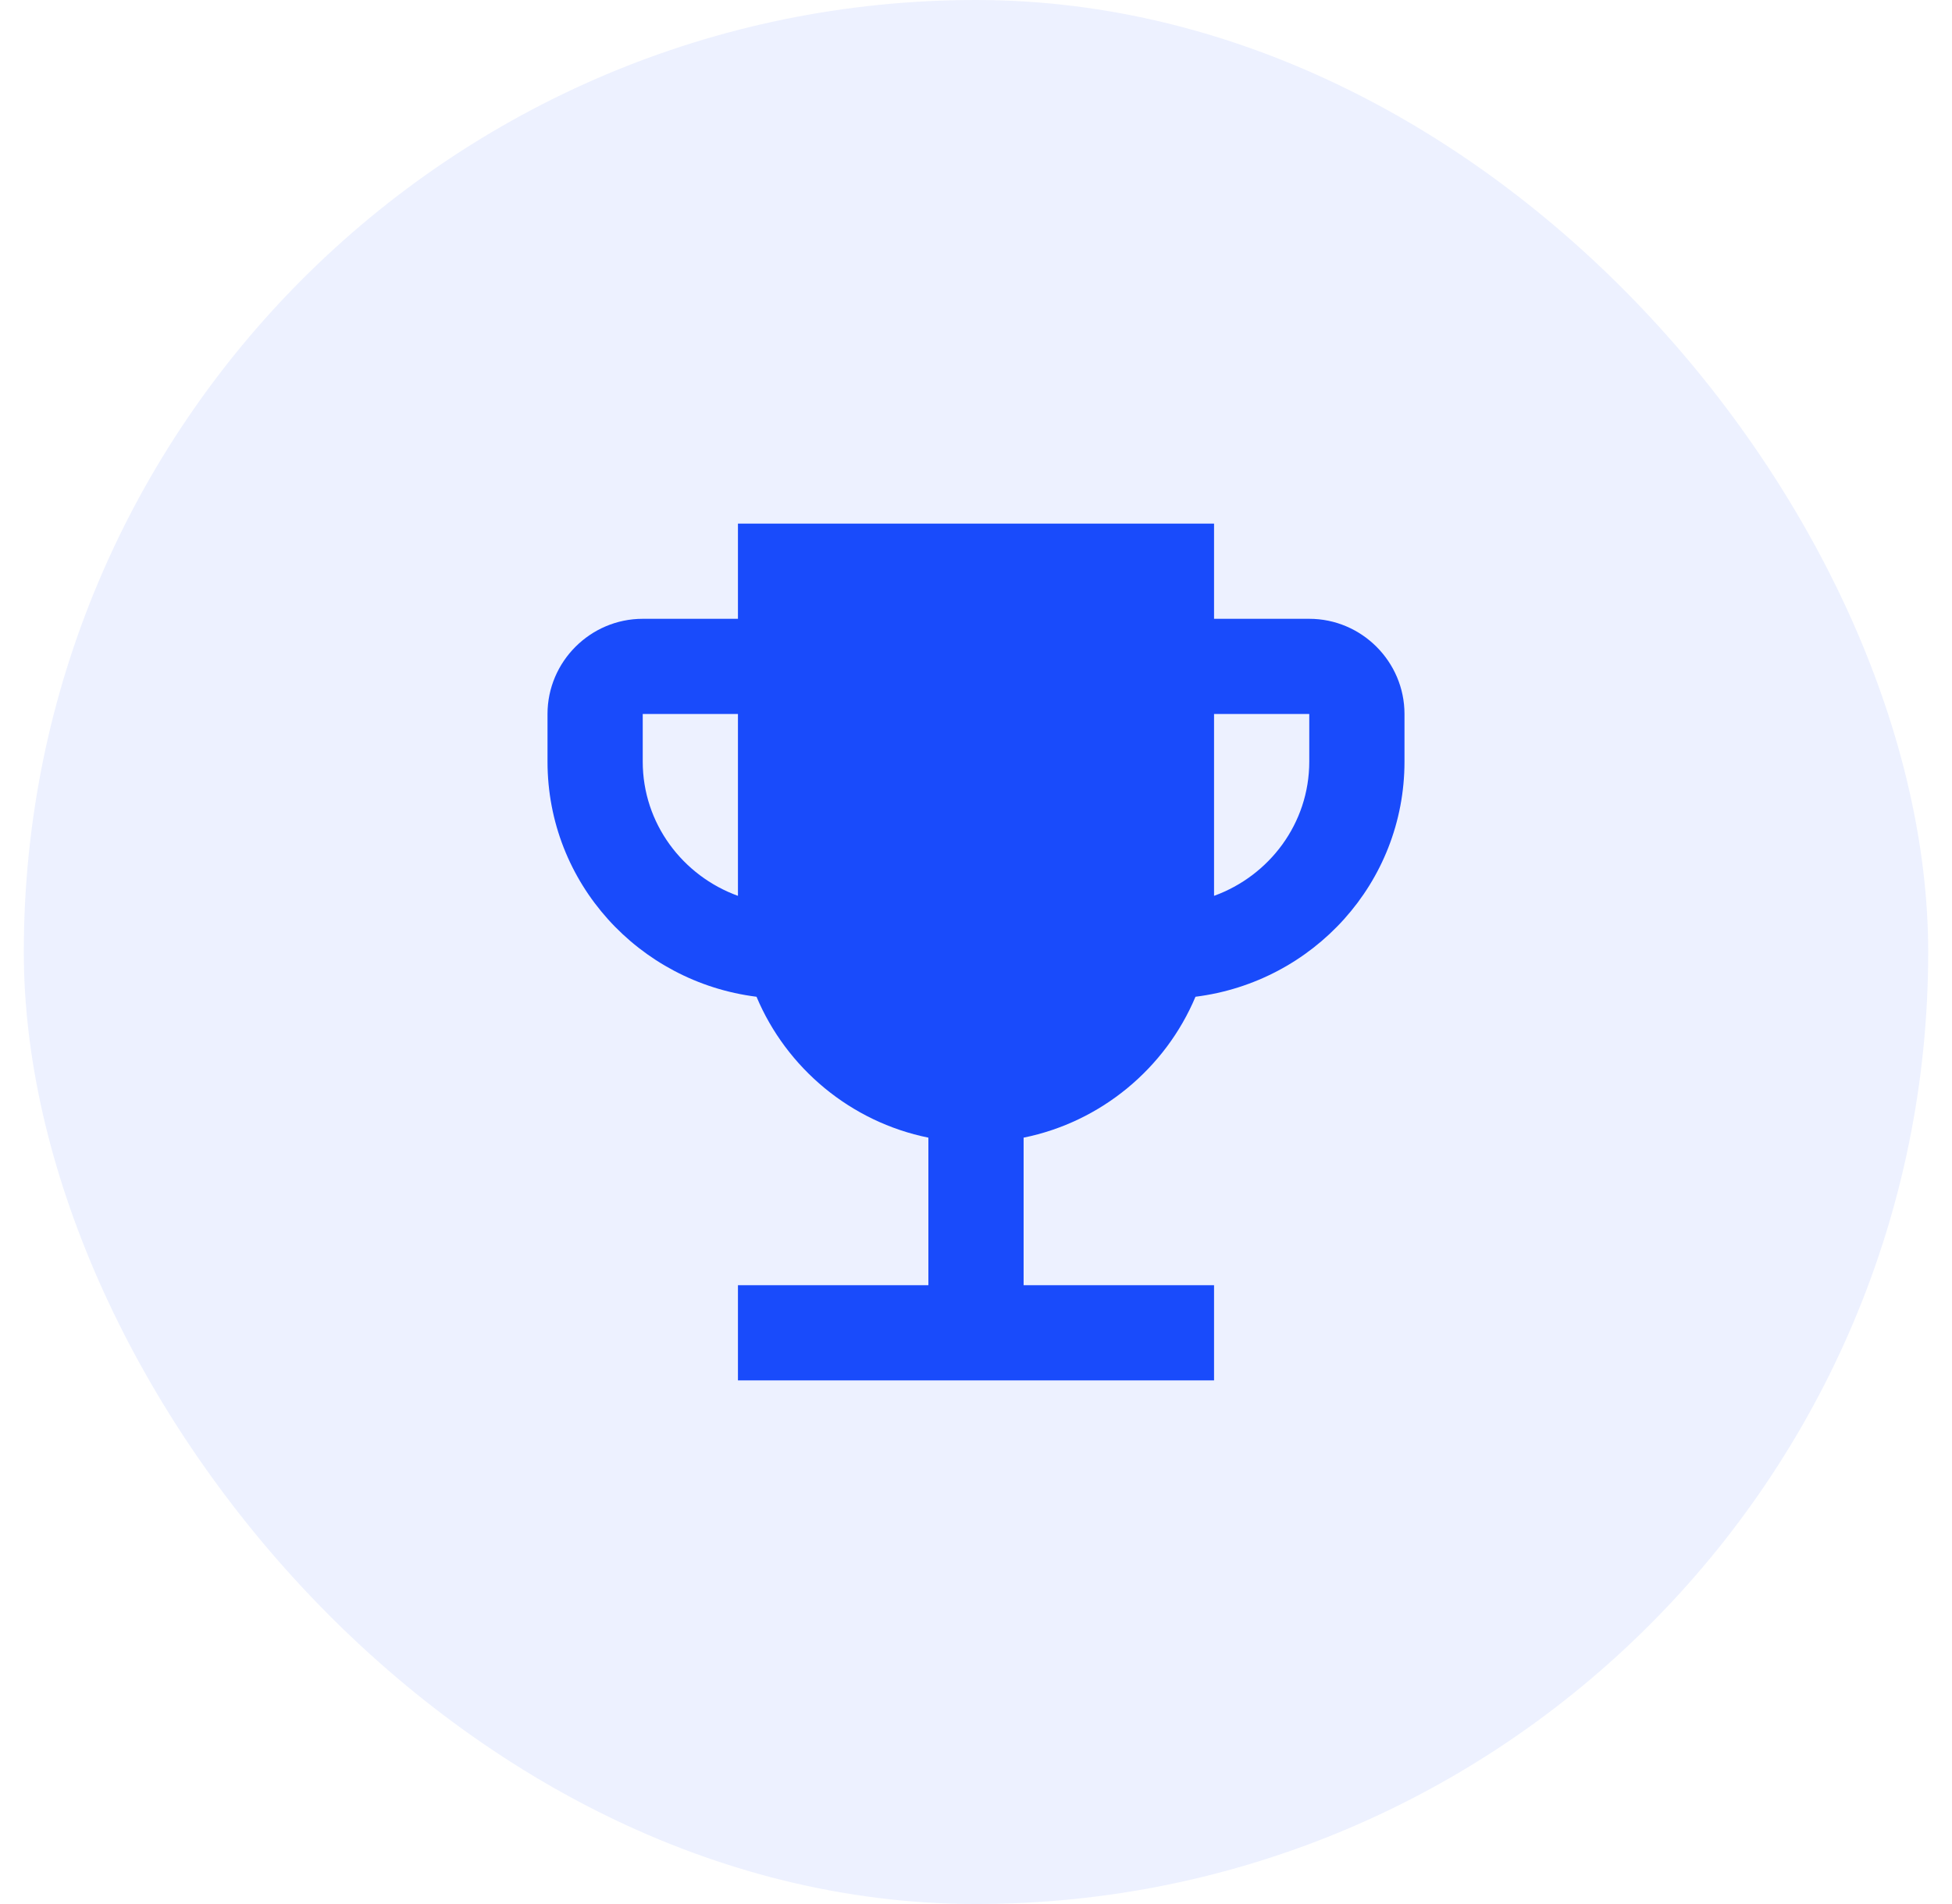 <svg width="41" height="40" viewBox="0 0 41 40" fill="none" xmlns="http://www.w3.org/2000/svg">
<rect x="0.5" width="40" height="40" rx="20" fill="#194BFB" fill-opacity="0.08"/>
<path fill-rule="evenodd" clip-rule="evenodd" d="M27.5 13H25.5V11H15.5V13H13.5C12.4 13 11.5 13.9 11.5 15V16C11.5 18.55 13.42 20.63 15.89 20.94C16.52 22.44 17.87 23.57 19.5 23.9V27H15.5V29H25.5V27H21.5V23.9C23.13 23.57 24.48 22.44 25.11 20.94C27.58 20.63 29.5 18.55 29.5 16V15C29.5 13.9 28.6 13 27.5 13ZM13.5 16V15H15.5V18.82C14.34 18.4 13.5 17.3 13.5 16ZM25.5 18.82C26.66 18.4 27.5 17.3 27.5 16V15H25.5V18.82Z" fill="#194BFB"/>
</svg>
